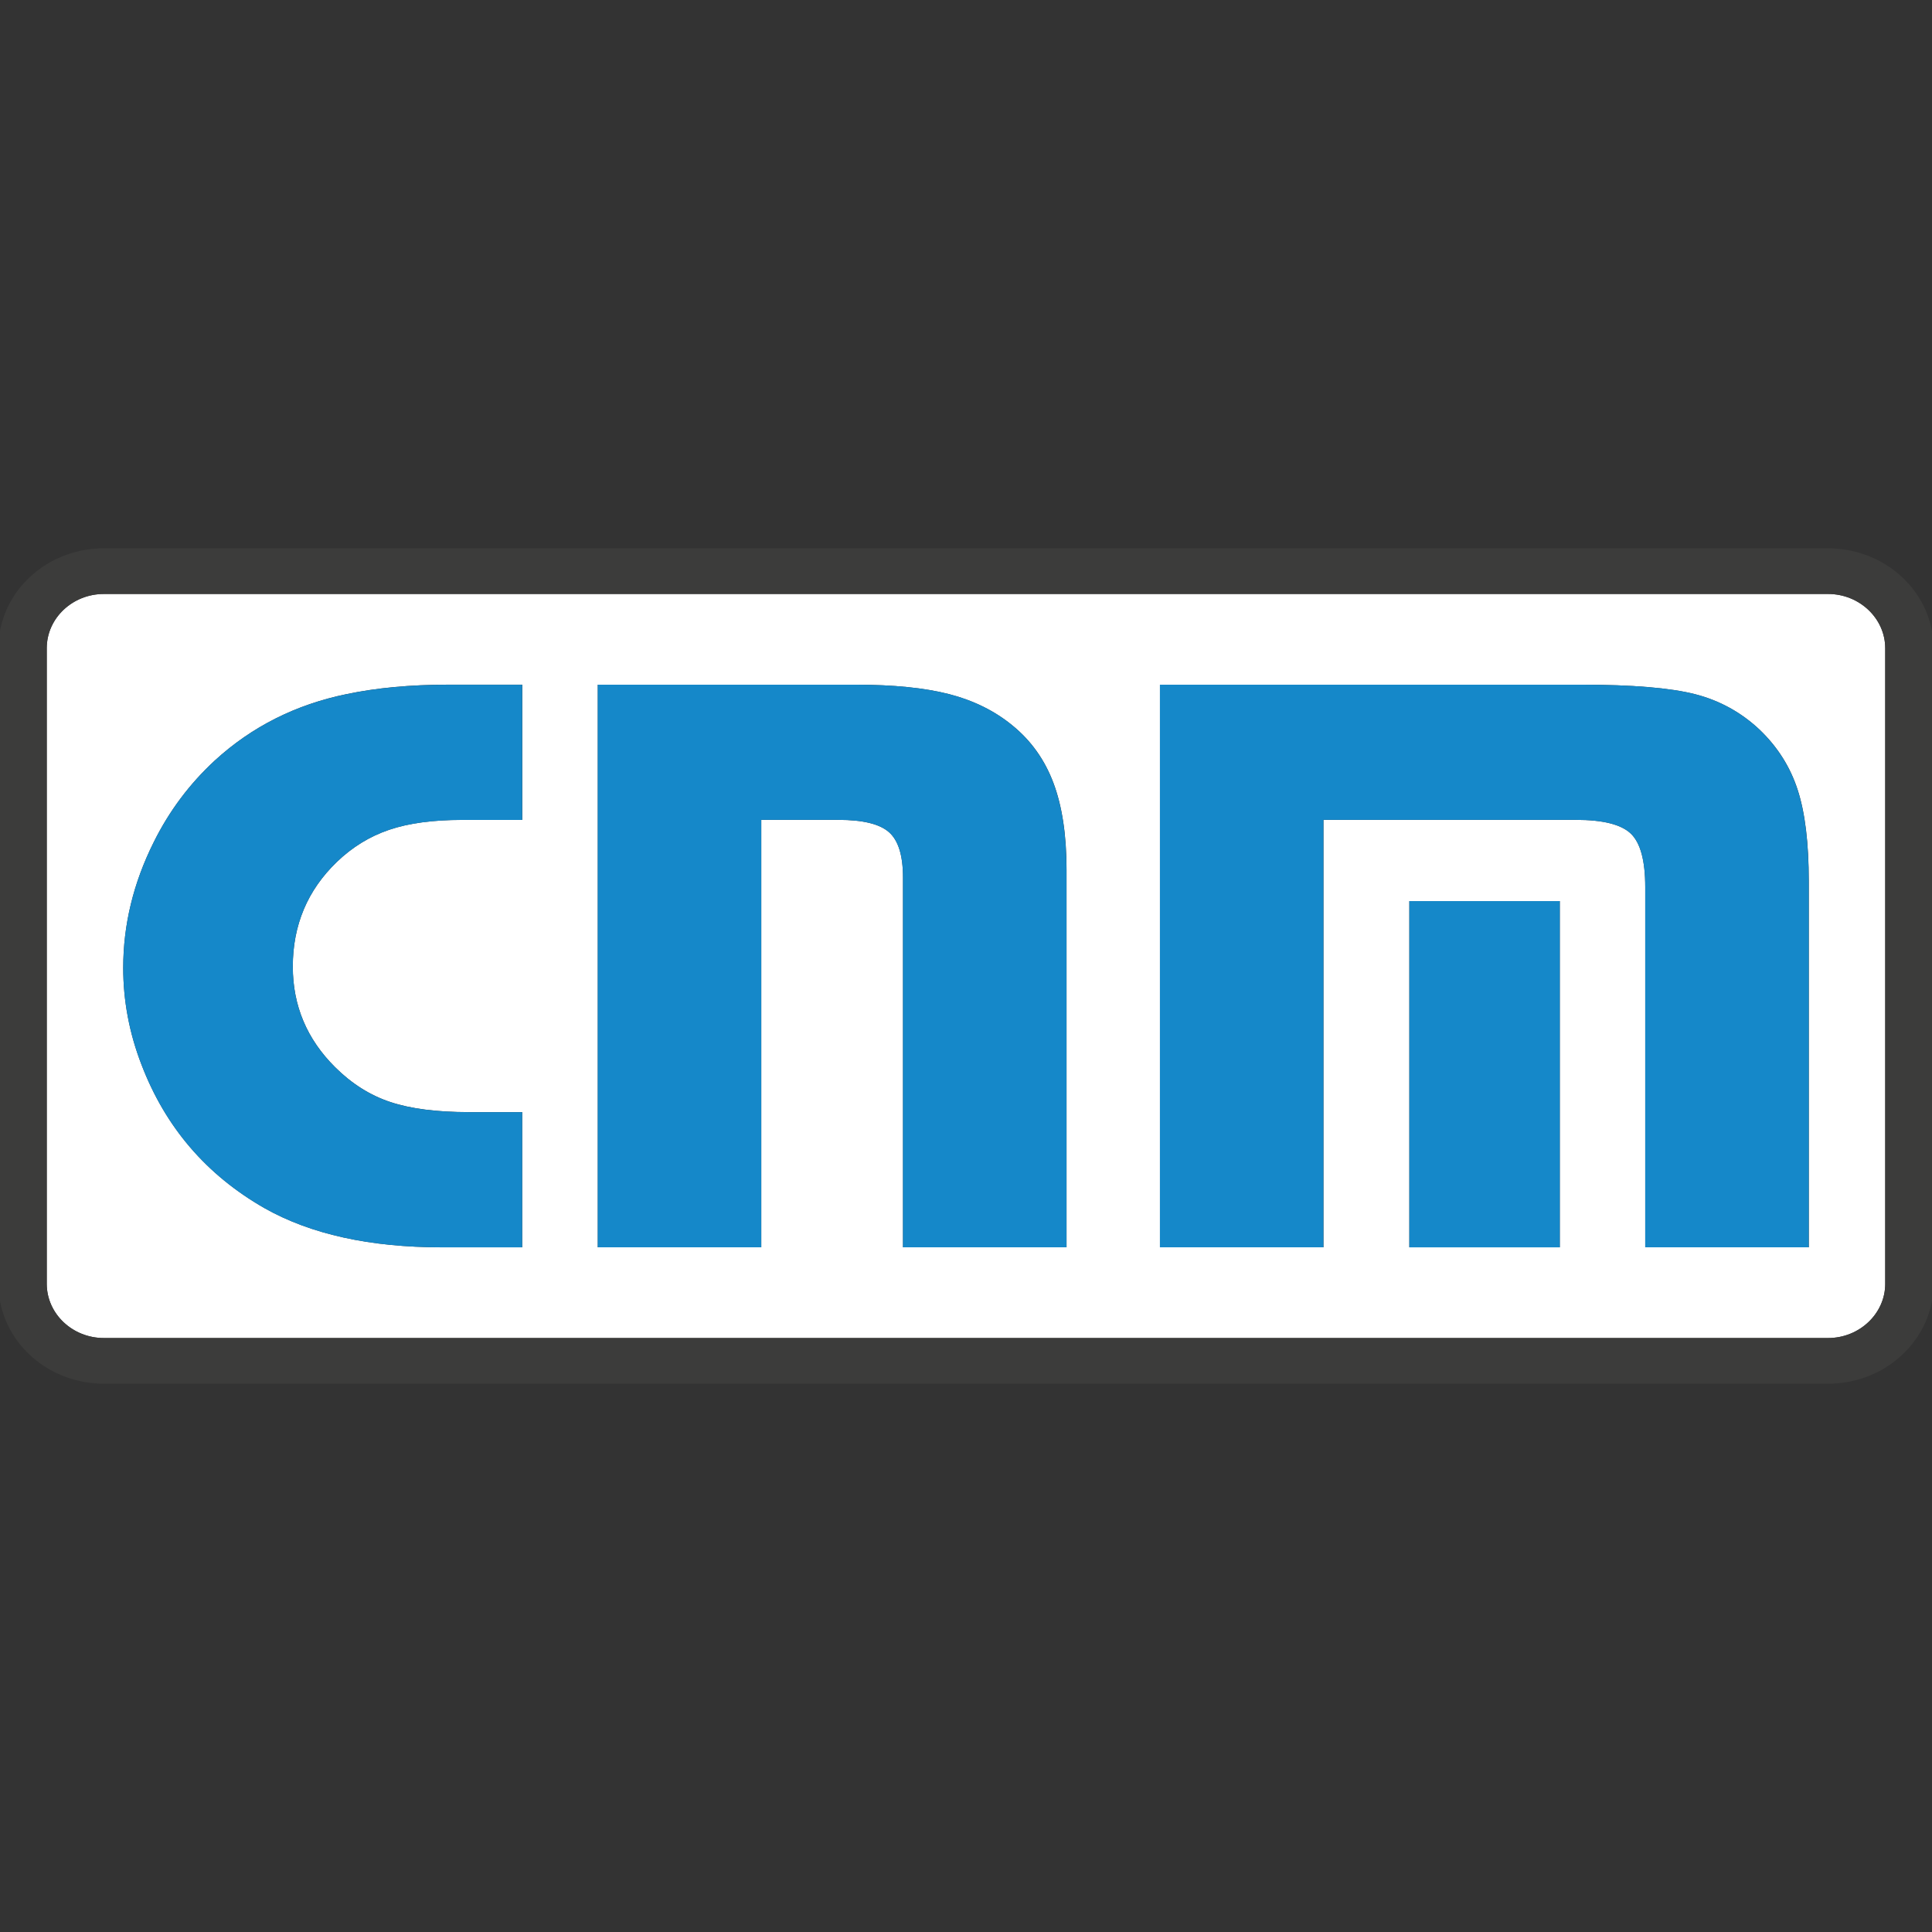 <?xml version="1.0" encoding="UTF-8"?>
<svg id="Layer_1" xmlns="http://www.w3.org/2000/svg" version="1.1" viewBox="0 0 512 512">
  <rect x="0" y="0" width="512" height="512" fill="#333333" stroke="none"/>
  <!-- Generator: Adobe Illustrator 29.1.0, SVG Export Plug-In . SVG Version: 2.1.0 Build 142)  -->
  <defs>
    <style>
      .st0 {
        fill: #fff;
      }

      .st1 {
        fill: none;
      }

      .st2 {
        fill: #1588c9;
      }

      .st3 {
        fill: #3c3c3b;
      }
    </style>
  </defs>
  <g>
    <path class="st0" d="M484.46,157.4H27.54c-8.38,0-15.15,6.47-15.15,14.37v168.45c0,7.9,6.77,14.37,15.15,14.37h456.91c8.32,0,15.15-6.47,15.15-14.37v-168.45c0-7.9-6.83-14.37-15.15-14.37ZM138.39,217.28h-15.95c-7.7,0-14.14.87-19.3,2.62-5.16,1.75-9.78,4.59-13.87,8.52-7.78,7.5-11.67,16.75-11.67,27.74,0,10.34,3.74,19.23,11.21,26.65,4.39,4.37,9.26,7.45,14.62,9.23,5.35,1.78,12.31,2.68,20.86,2.68h14.1v35.83h-21.26c-19.11,0-34.78-3.46-47.03-10.38-15.41-8.81-26.27-21.48-32.59-38.01-3.24-8.37-4.85-16.93-4.85-25.67,0-11.43,2.7-22.54,8.09-33.32,4.08-8.23,9.48-15.44,16.18-21.63,9.78-8.96,21.42-14.82,34.9-17.59,7.93-1.67,16.91-2.51,26.93-2.51h19.65v35.83ZM282.64,330.55h-43.33v-97.98c0-5.83-1.23-9.83-3.7-12.02-2.47-2.18-6.93-3.28-13.41-3.28h-20.45v113.28h-43.33v-149.1h68.29c10.09,0,18.37.84,24.85,2.51,6.47,1.68,12.06,4.44,16.76,8.3,4.93,4.01,8.55,9.09,10.86,15.24,2.31,6.15,3.47,13.82,3.47,22.99v100.06ZM413.36,330.55h-39.87v-91.76h39.87v91.76ZM479.34,330.55h-43.33v-95.47c0-6.99-1.27-11.7-3.81-14.15-2.54-2.44-7.4-3.66-14.56-3.66h-66.91v113.28h-43.33v-149.1h111.63c13.56,0,23.61.84,30.16,2.51,6.55,1.68,12.29,4.84,17.22,9.5,4.7,4.52,8.03,9.8,9.99,15.84,1.97,6.05,2.95,14.13,2.95,24.25v97Z"/>
    <path class="st2" d="M91.82,183.96c-13.48,2.77-25.12,8.63-34.9,17.59-6.7,6.19-12.1,13.4-16.18,21.63-5.39,10.78-8.09,21.88-8.09,33.32,0,8.74,1.62,17.3,4.85,25.67,6.32,16.53,17.18,29.2,32.59,38.01,12.25,6.92,27.93,10.38,47.03,10.38h21.26v-35.83h-14.1c-8.55,0-15.51-.89-20.86-2.68-5.36-1.78-10.23-4.86-14.62-9.23-7.47-7.43-11.21-16.31-11.21-26.65,0-10.99,3.89-20.24,11.67-27.74,4.08-3.93,8.7-6.77,13.87-8.52,5.16-1.75,11.59-2.62,19.3-2.62h15.95v-35.83h-19.65c-10.02,0-18.99.84-26.93,2.51Z"/>
    <path class="st2" d="M268.31,192.26c-4.7-3.86-10.28-6.63-16.76-8.3-6.47-1.67-14.75-2.51-24.85-2.51h-68.29v149.1h43.33v-113.28h20.45c6.47,0,10.94,1.09,13.41,3.28,2.46,2.18,3.7,6.19,3.7,12.02v97.98h43.33v-100.06c0-9.18-1.16-16.84-3.47-22.99-2.31-6.15-5.93-11.23-10.86-15.24Z"/>
    <path class="st2" d="M466.4,193.46c-4.93-4.66-10.67-7.83-17.22-9.5-6.55-1.67-16.6-2.51-30.16-2.51h-111.63v149.1h43.33v-113.28h66.91c7.16,0,12.02,1.22,14.56,3.66,2.54,2.44,3.81,7.15,3.81,14.15v95.47h43.33v-97c0-10.12-.98-18.2-2.95-24.25-1.96-6.04-5.3-11.32-9.99-15.84Z"/>
    <rect class="st2" x="373.49" y="238.8" width="39.87" height="91.76"/>
    <path class="st3" d="M-.42,171.77v168.45c0,1.56.15,3.08.42,4.56v-177.58c-.27,1.48-.42,3.01-.42,4.56Z"/>
    <path class="st3" d="M512.42,171.77c0-1.55-.15-3.07-.42-4.55v177.56c.27-1.48.42-3,.42-4.55v-168.45Z"/>
    <path class="st3" d="M484.46,145.3H27.54c-13.8,0-25.26,9.47-27.54,21.91v177.58c2.29,12.44,13.74,21.91,27.54,21.91h456.91c13.75,0,25.25-9.47,27.54-21.92v-177.56c-2.29-12.44-13.79-21.91-27.54-21.91ZM499.61,340.23c0,7.9-6.83,14.37-15.15,14.37H27.54c-8.38,0-15.15-6.47-15.15-14.37v-168.45c0-7.9,6.77-14.37,15.15-14.37h456.91c8.32,0,15.15,6.47,15.15,14.37v168.45Z"/>
  </g>
  <rect class="st1" width="512" height="512"/>
</svg>